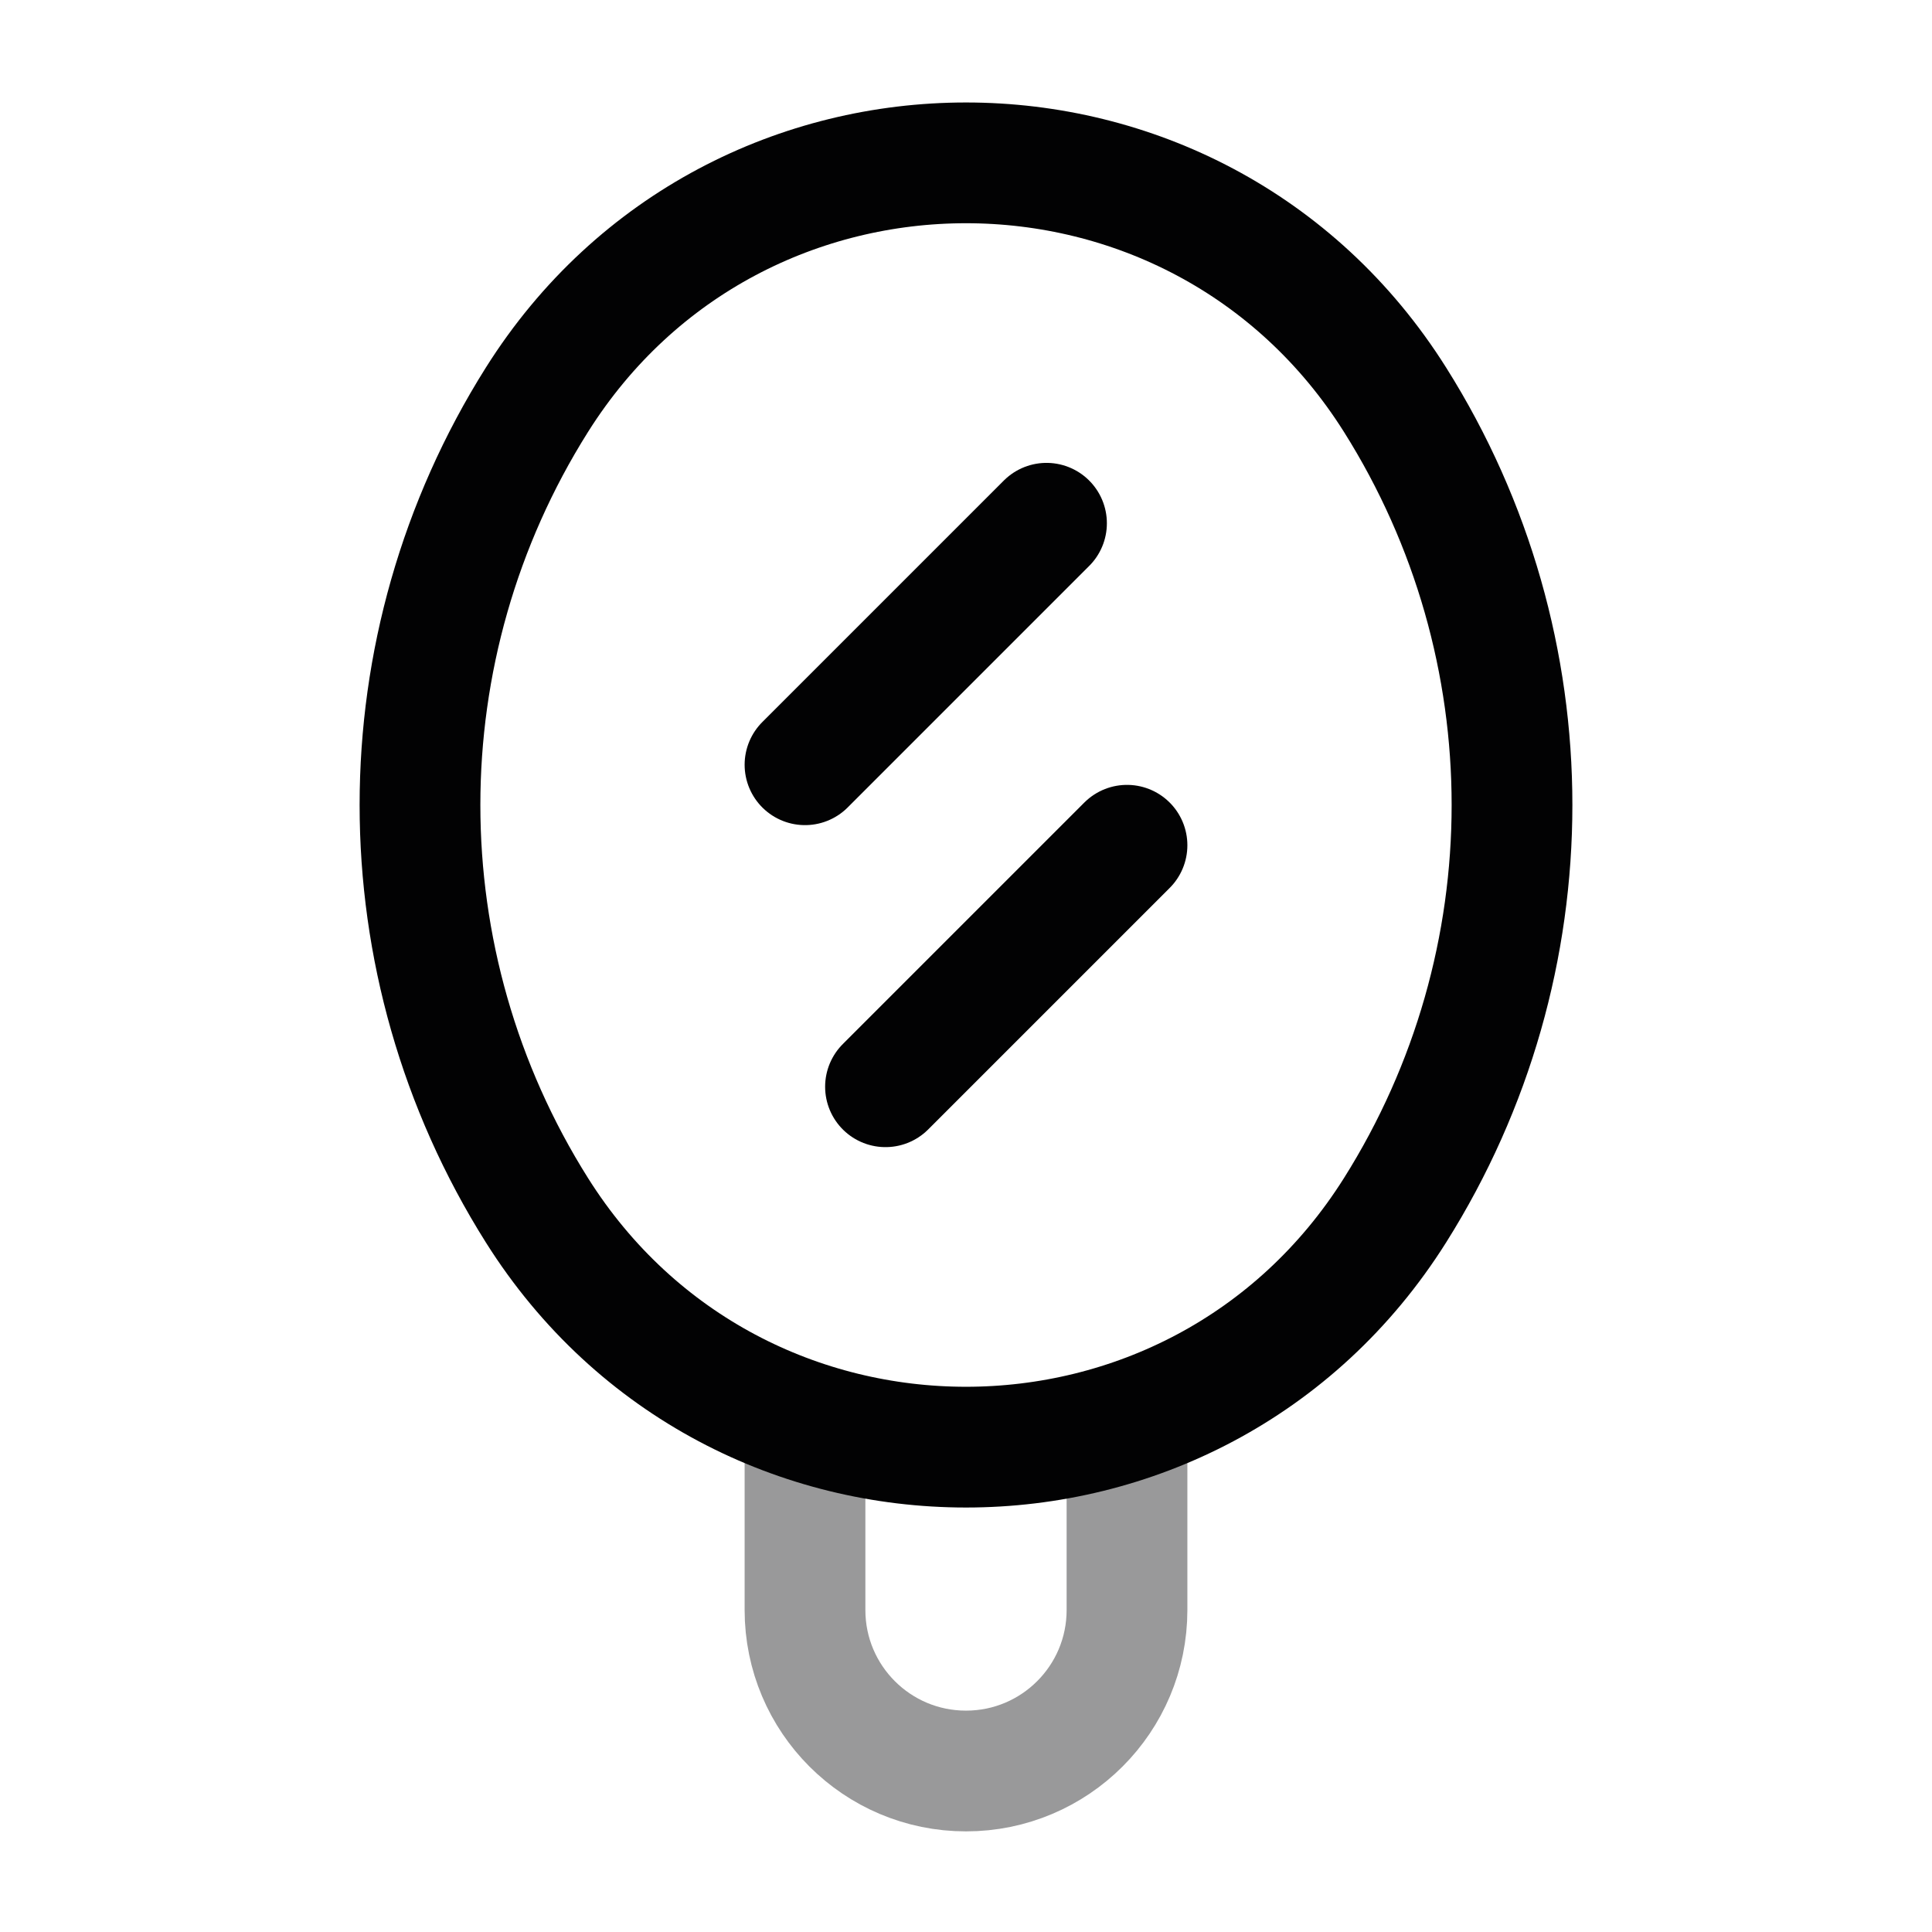 <svg width="24" height="24" viewBox="0 0 24 24" fill="none" xmlns="http://www.w3.org/2000/svg">
<path opacity="0.4" d="M14 18V20C14 21.105 13.105 22 12 22C10.895 22 10 21.105 10 20V18" stroke="#020203" stroke-width="1.5" stroke-linecap="round"/>
<path d="M17.33 4.966C19.267 8.042 19.267 11.958 17.33 15.034C14.86 18.958 9.14 18.958 6.67 15.034C4.733 11.958 4.733 8.042 6.67 4.966C9.14 1.042 14.86 1.042 17.33 4.966Z" stroke="#020203" stroke-width="1.5" stroke-linecap="round"/>
<path d="M10 9.5L13 6.5" stroke="#020203" stroke-width="1.5" stroke-linecap="round"/>
<path d="M11 13.5L14 10.5" stroke="#020203" stroke-width="1.5" stroke-linecap="round"/>
</svg>
